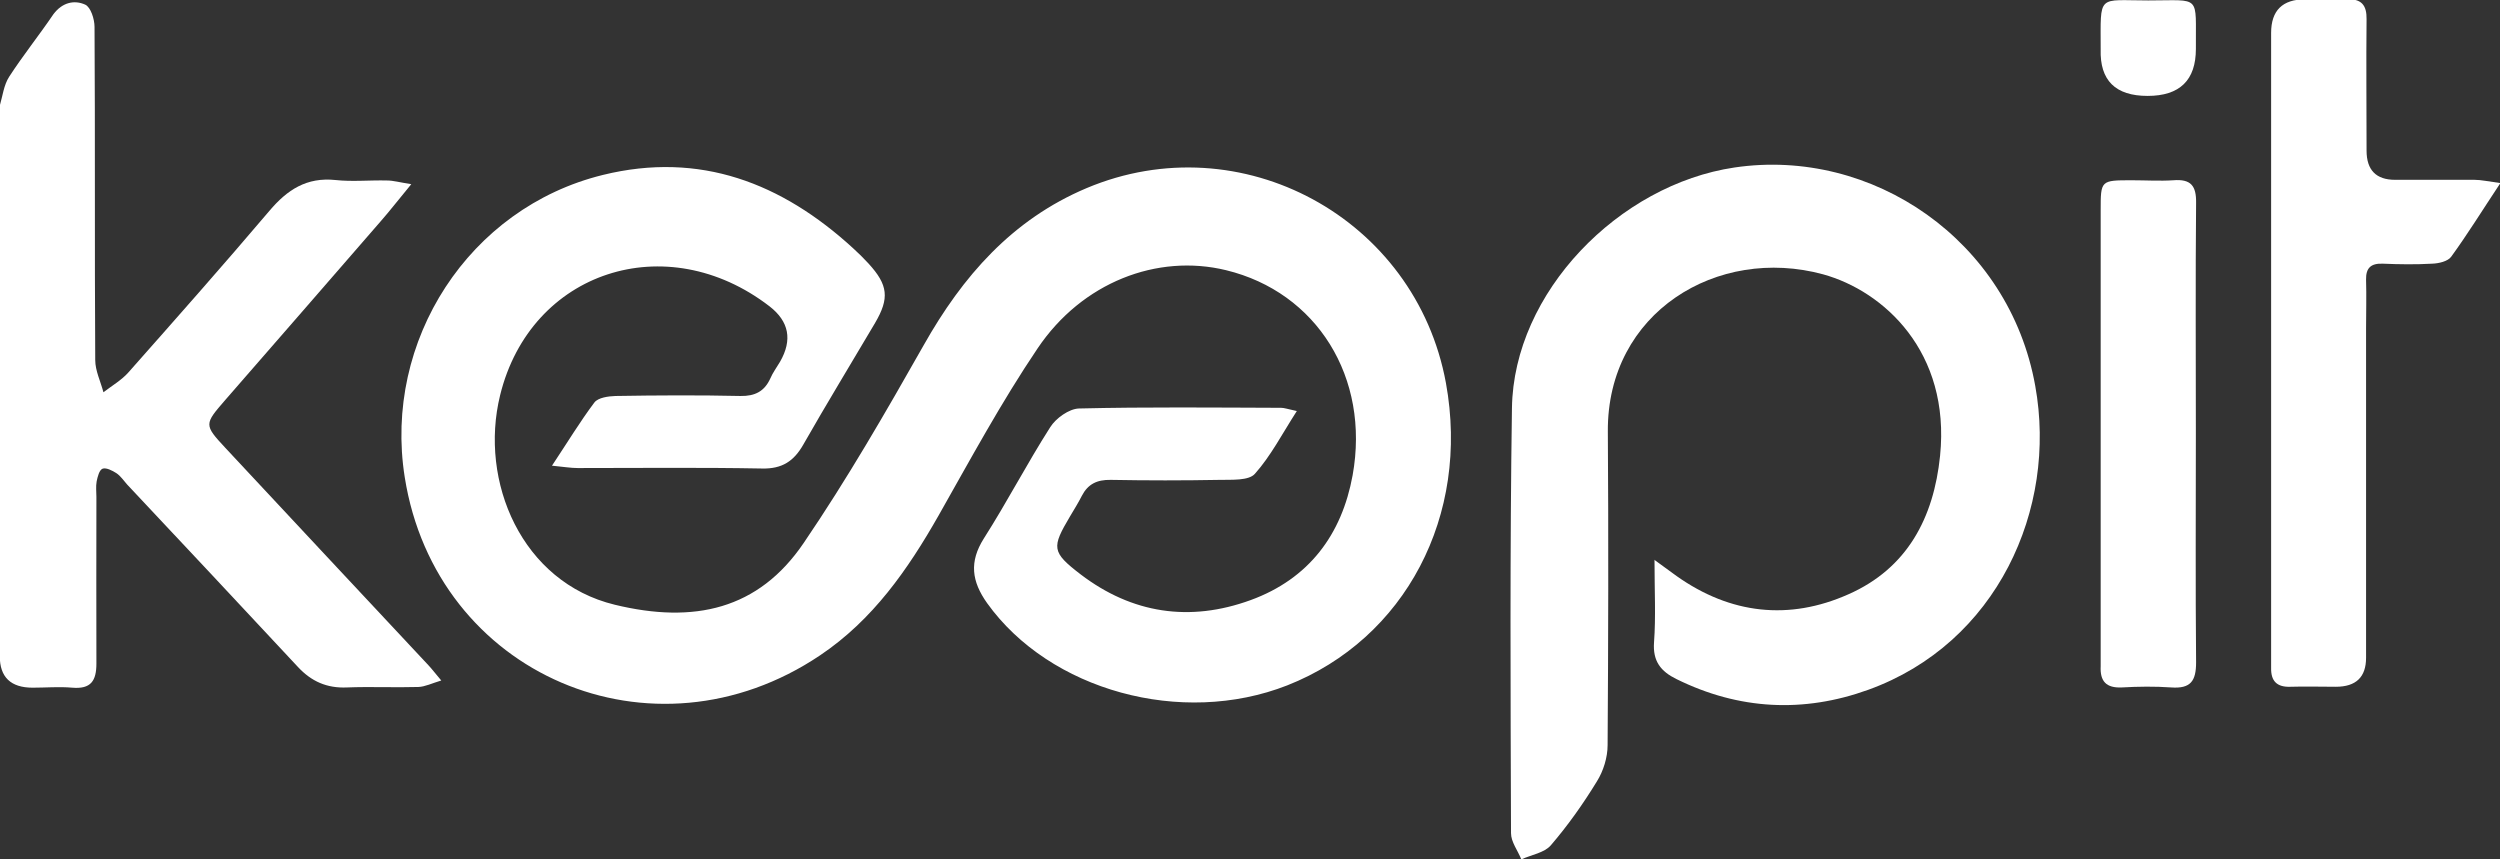 <svg width="96" height="33" viewBox="0 0 96 33" fill="none" xmlns="http://www.w3.org/2000/svg">
<rect x="0" y="0" width="96" height="33" fill="#333333" stroke="none"/>
<g clip-path="url(#clip0_966_505)">
<path d="M21.195 17.884C21.798 16.977 22.276 16.185 22.825 15.455C22.969 15.268 23.356 15.215 23.635 15.206C25.238 15.179 26.831 15.17 28.434 15.206C28.992 15.215 29.352 15.028 29.577 14.539C29.676 14.307 29.829 14.103 29.955 13.889C30.435 13.053 30.3 12.344 29.55 11.763C25.589 8.711 20.376 10.41 19.206 15.17C18.386 18.498 20.043 22.359 23.608 23.222C26.651 23.961 29.127 23.409 30.864 20.847C32.53 18.4 34.016 15.82 35.474 13.248C36.96 10.615 38.859 8.435 41.722 7.225C47.655 4.725 54.363 8.373 55.524 14.708C56.451 19.797 53.967 24.53 49.429 26.319C45.368 27.911 40.309 26.514 37.905 23.16C37.311 22.324 37.212 21.576 37.779 20.678C38.67 19.281 39.435 17.804 40.327 16.407C40.543 16.06 41.056 15.695 41.434 15.686C44.018 15.624 46.611 15.651 49.195 15.66C49.312 15.66 49.429 15.704 49.798 15.784C49.231 16.665 48.799 17.51 48.187 18.195C47.952 18.462 47.304 18.418 46.836 18.427C45.441 18.453 44.045 18.453 42.65 18.427C42.127 18.418 41.776 18.587 41.542 19.041C41.407 19.308 41.245 19.566 41.092 19.824C40.381 21.025 40.372 21.194 41.497 22.057C43.469 23.56 45.684 23.898 48.024 23.044C50.266 22.226 51.527 20.526 51.941 18.249C52.616 14.494 50.563 11.22 47.079 10.375C44.441 9.734 41.551 10.837 39.841 13.382C38.454 15.437 37.266 17.635 36.041 19.797C34.862 21.87 33.52 23.801 31.495 25.162C25.067 29.486 16.739 25.918 15.541 18.32C14.713 13.079 18.008 7.981 23.149 6.718C26.876 5.801 30.027 7.029 32.755 9.529C32.962 9.716 33.16 9.912 33.349 10.117C34.106 10.944 34.16 11.451 33.602 12.403C32.683 13.96 31.738 15.508 30.846 17.074C30.486 17.706 30.036 18.009 29.262 17.991C26.903 17.946 24.544 17.973 22.186 17.973C21.924 17.973 21.663 17.928 21.213 17.884H21.195Z" fill="white"/>
<path d="M63.524 21.495C63.947 21.807 64.163 21.958 64.379 22.118C66.45 23.586 68.701 23.835 70.979 22.821C73.238 21.825 74.256 19.885 74.499 17.501C74.904 13.506 72.329 11.175 70.006 10.534C65.955 9.431 61.705 11.993 61.741 16.575C61.768 20.588 61.759 24.601 61.732 28.613C61.732 29.085 61.57 29.61 61.318 30.01C60.796 30.864 60.211 31.692 59.554 32.457C59.302 32.751 58.806 32.822 58.419 33C58.284 32.662 58.023 32.332 58.023 31.994C58.005 26.549 57.978 21.113 58.059 15.668C58.122 11.228 62.164 7.091 66.603 6.432C71.888 5.649 77.155 9.226 78.154 14.822C79.009 19.556 76.677 24.707 71.744 26.487C69.259 27.386 66.774 27.261 64.379 26.078C63.776 25.784 63.461 25.392 63.515 24.663C63.587 23.684 63.533 22.688 63.533 21.495H63.524Z" fill="white"/>
<path d="M15.793 7.073C15.298 7.669 14.965 8.105 14.604 8.514C12.624 10.801 10.634 13.079 8.653 15.356C7.843 16.291 7.825 16.308 8.653 17.198C11.246 19.983 13.848 22.759 16.45 25.544C16.585 25.686 16.702 25.846 16.945 26.131C16.585 26.238 16.324 26.371 16.063 26.38C15.154 26.407 14.235 26.362 13.326 26.398C12.552 26.433 11.958 26.166 11.444 25.615C9.266 23.275 7.069 20.935 4.881 18.604C4.746 18.453 4.629 18.274 4.467 18.168C4.314 18.07 4.071 17.945 3.936 17.999C3.81 18.052 3.747 18.31 3.711 18.488C3.675 18.684 3.702 18.889 3.702 19.084C3.702 21.22 3.693 23.346 3.702 25.481C3.702 26.14 3.495 26.469 2.774 26.407C2.27 26.362 1.757 26.407 1.253 26.407C0.413 26.407 -0.008 26.003 -0.008 25.197C-0.008 18.274 -0.008 11.352 -0.008 4.43C-0.008 4.306 -0.035 4.172 -0.008 4.057C0.101 3.683 0.146 3.265 0.353 2.945C0.884 2.126 1.505 1.352 2.054 0.542C2.396 0.089 2.855 -0.009 3.27 0.177C3.486 0.275 3.63 0.738 3.63 1.032C3.657 5.293 3.63 9.555 3.657 13.826C3.657 14.235 3.864 14.653 3.972 15.063C4.296 14.813 4.665 14.6 4.926 14.306C6.745 12.251 8.563 10.196 10.346 8.096C11.03 7.286 11.777 6.797 12.885 6.913C13.533 6.984 14.199 6.913 14.866 6.931C15.1 6.931 15.343 7.002 15.793 7.073Z" fill="white"/>
<path d="M95.998 7.056C95.296 8.115 94.747 9.004 94.126 9.858C93.999 10.036 93.648 10.117 93.396 10.125C92.766 10.161 92.127 10.152 91.497 10.125C91.037 10.108 90.848 10.294 90.857 10.739C90.876 11.362 90.857 11.994 90.857 12.617C90.857 16.834 90.857 21.042 90.857 25.26C90.857 26.001 90.47 26.372 89.696 26.372C89.111 26.372 88.526 26.354 87.95 26.372C87.427 26.39 87.202 26.149 87.211 25.651C87.211 25.447 87.211 25.251 87.211 25.046C87.211 17.119 87.211 9.191 87.211 1.264C87.211 0.404 87.646 -0.026 88.517 -0.026C89.048 -0.026 89.579 -0.009 90.119 -0.026C90.686 -0.053 90.885 0.205 90.876 0.739C90.858 2.42 90.876 4.102 90.876 5.783C90.876 6.531 91.242 6.905 91.974 6.905C92.991 6.905 93.999 6.905 95.017 6.905C95.278 6.905 95.539 6.967 96.007 7.029L95.998 7.056Z" fill="white"/>
<path d="M84.321 16.646C84.321 19.582 84.303 22.51 84.33 25.437C84.33 26.149 84.123 26.451 83.376 26.398C82.746 26.353 82.107 26.362 81.476 26.398C80.873 26.424 80.639 26.158 80.666 25.588C80.666 25.464 80.666 25.339 80.666 25.215C80.666 19.502 80.666 13.79 80.666 8.078C80.666 6.922 80.666 6.922 81.864 6.922C82.395 6.922 82.935 6.957 83.457 6.922C84.132 6.868 84.339 7.135 84.33 7.785C84.303 10.739 84.321 13.701 84.321 16.655V16.646Z" fill="white"/>
<path d="M84.322 1.877C84.322 3.081 83.703 3.683 82.467 3.683C81.231 3.683 80.63 3.087 80.666 1.895C80.666 -0.258 80.522 0.017 82.494 0.017C84.556 0.017 84.304 -0.232 84.322 1.886V1.877Z" fill="white"/>
</g>
<defs>
<clipPath id="clip0_966_505">
<rect width="96" height="33" fill="white"/>
</clipPath>
</defs>
</svg>
